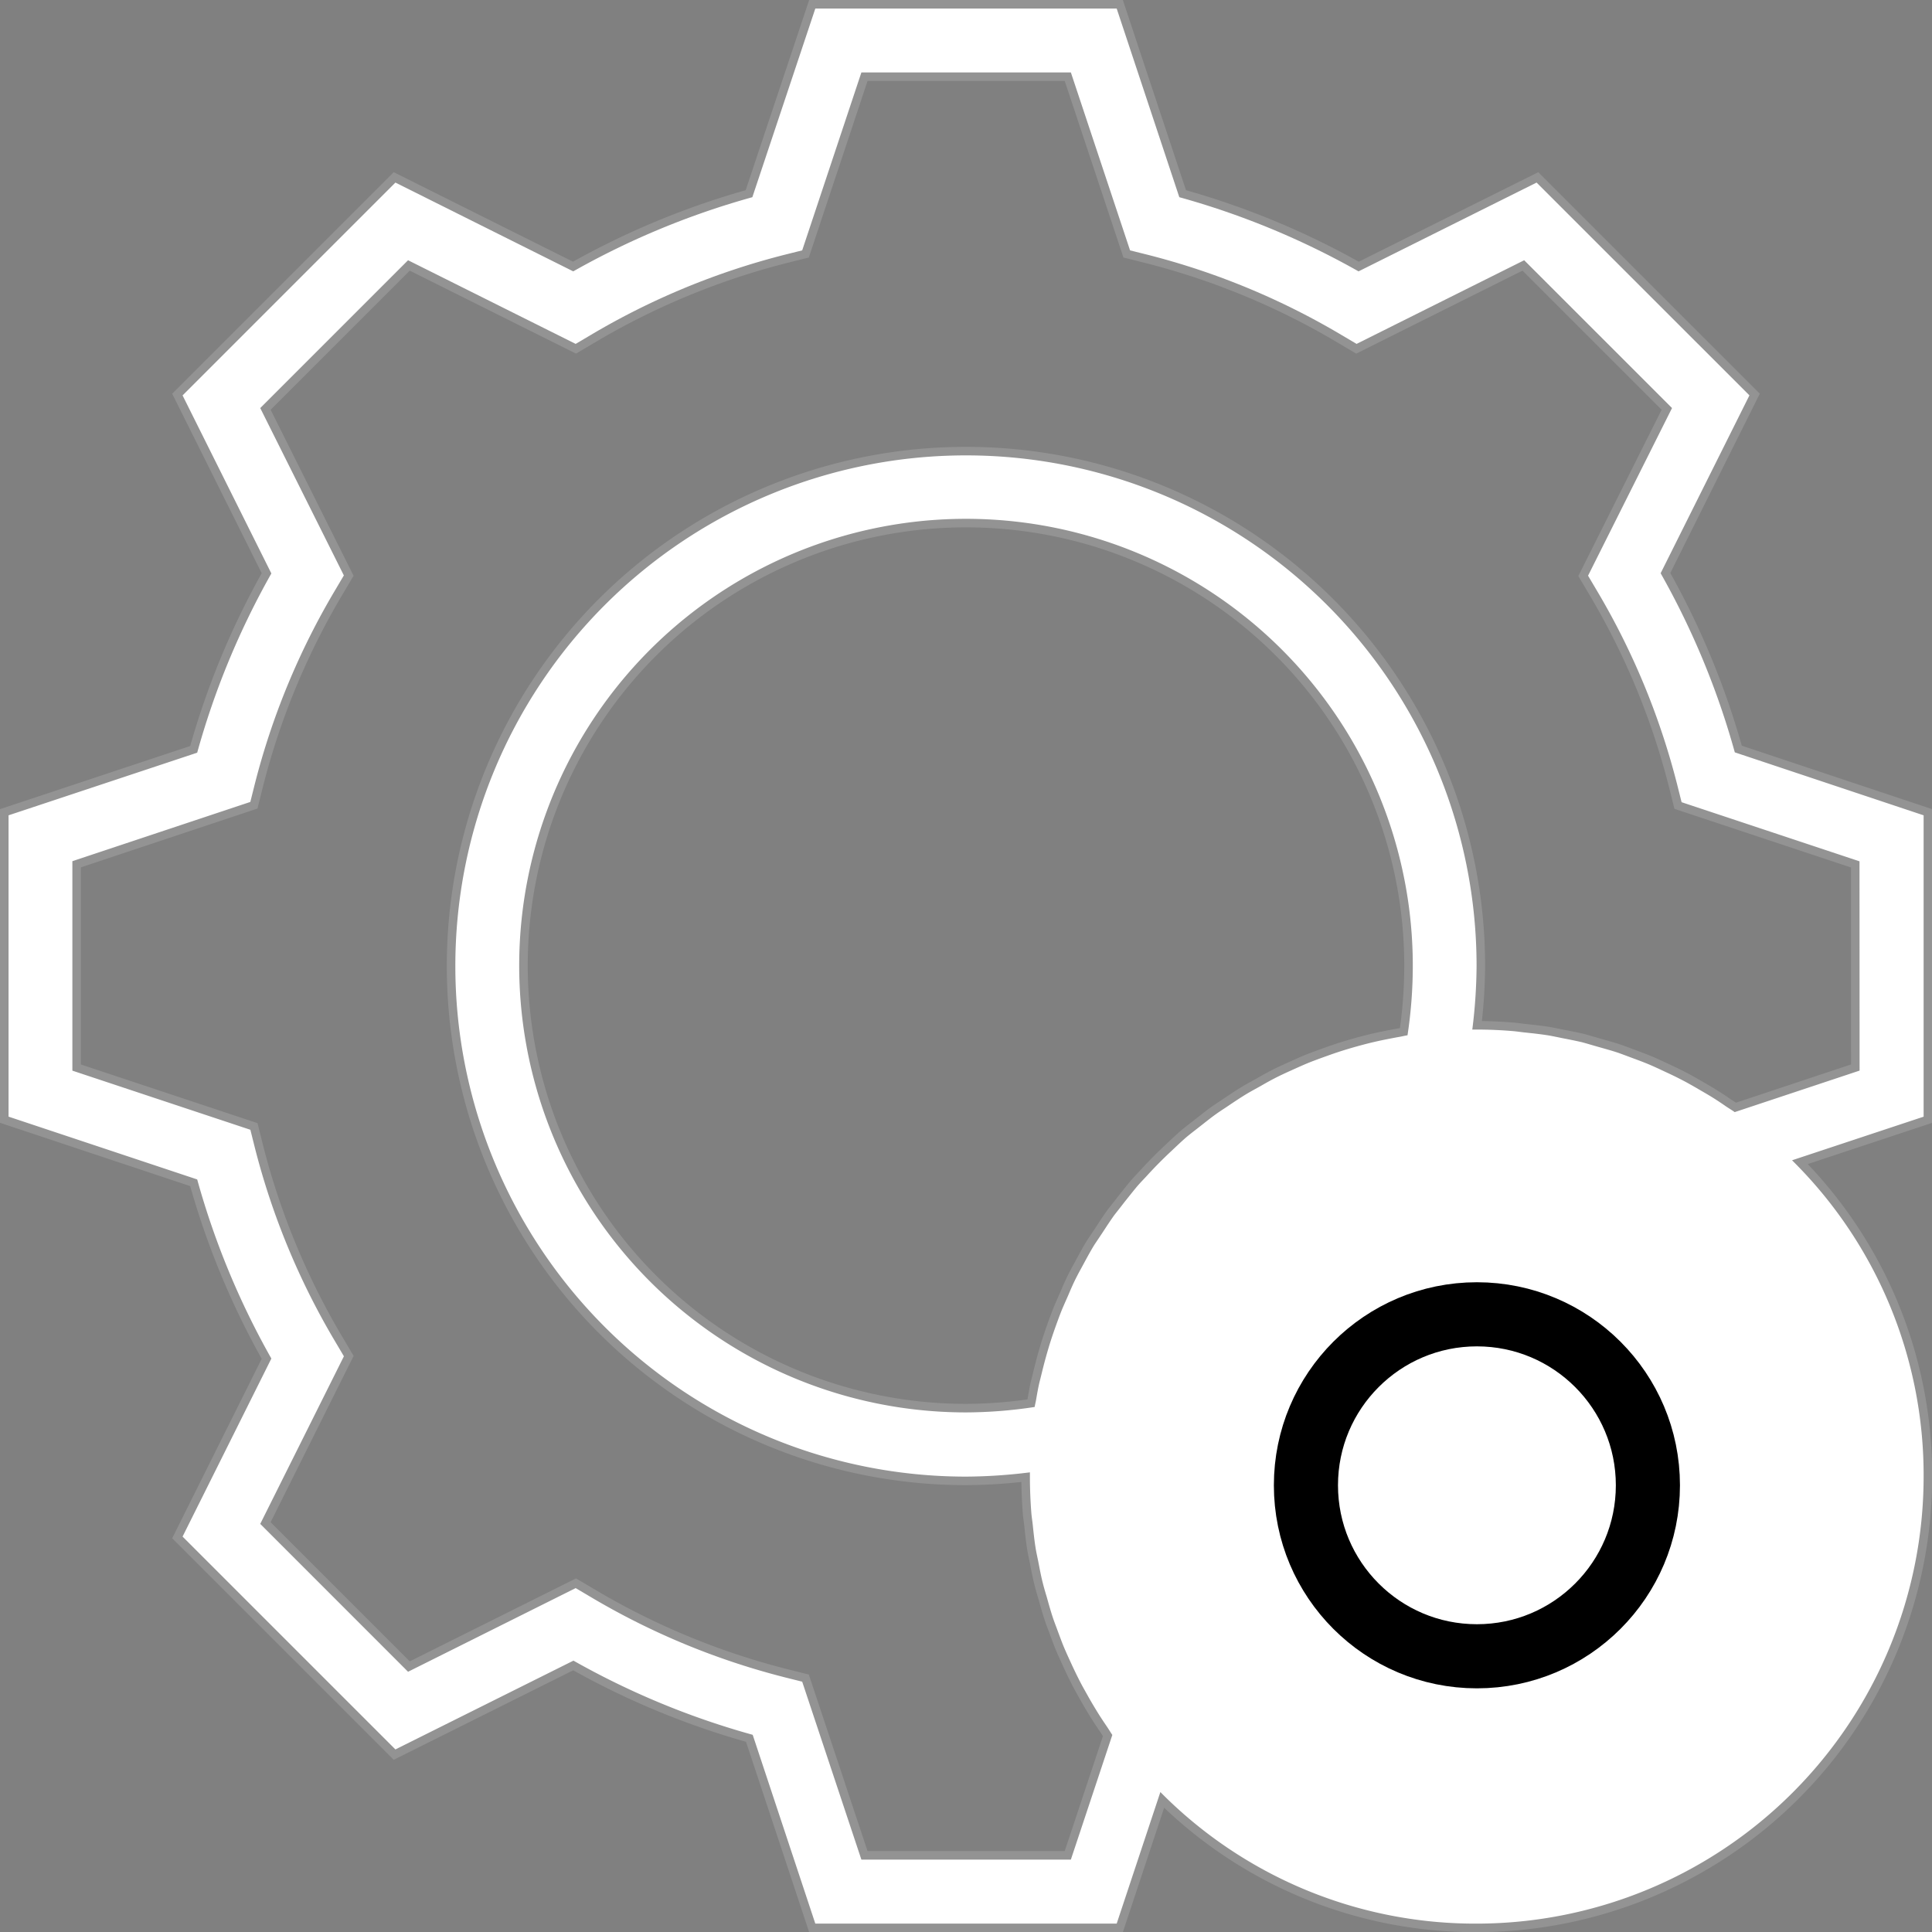 <svg xmlns="http://www.w3.org/2000/svg" width="45.196" height="45.196" viewBox="0 0 45.196 45.196">
  <rect x="0" y="0" width="45.196" height="45.196" fill="#808080" stroke="none"/>
  <g id="Used_MAchine" data-name="Used MAchine" transform="translate(-0.8 -0.8)">
    <path id="Path_104" data-name="Path 104" d="M45.8,19.873,41.383,18.4a18.609,18.609,0,0,0-1.735-4.19l2.077-4.161L36.746,5.071,32.581,7.148a18.62,18.62,0,0,0-4.193-1.735L26.923,1H19.873L18.4,5.413a18.607,18.607,0,0,0-4.19,1.735L10.05,5.071,5.071,10.05l2.077,4.165a18.62,18.62,0,0,0-1.735,4.193L1,19.873v7.049l4.413,1.469a18.606,18.606,0,0,0,1.735,4.19L5.071,36.746l4.979,4.979,4.165-2.077a18.607,18.607,0,0,0,4.193,1.735L19.873,45.8h7.05l1.022-3.078a10.346,10.346,0,0,0,7.4,3.078A10.463,10.463,0,0,0,45.8,35.343a10.346,10.346,0,0,0-3.078-7.4L45.8,26.923ZM35.343,44.3a8.969,8.969,0,0,1-8.959-8.959,7.8,7.8,0,0,1,.049-.9q.04-.4.112-.781a8.969,8.969,0,0,1,7.906-7.227h.007a7.474,7.474,0,0,1,.885-.048q.374,0,.742.03A8.936,8.936,0,0,1,44.3,35.343,8.968,8.968,0,0,1,35.343,44.3ZM33.726,25.019c-.06.009-.119.024-.179.035-.132.023-.262.049-.392.075-.157.033-.313.069-.466.11q-.193.051-.382.108-.224.068-.448.149c-.124.044-.248.089-.373.137-.149.058-.288.121-.43.185-.119.054-.238.107-.355.165-.14.069-.276.145-.412.224-.113.063-.228.124-.339.191-.133.081-.261.167-.39.253-.108.075-.217.141-.321.217-.127.091-.248.19-.373.287-.1.079-.2.154-.3.237-.123.105-.24.218-.358.329q-.284.264-.547.55c-.09.1-.183.192-.269.293-.1.121-.2.248-.3.373-.075.1-.149.19-.224.288-.095.131-.182.266-.27.4-.066.1-.134.2-.2.3-.084.137-.161.279-.238.421-.057.107-.117.212-.172.321-.075.144-.138.291-.2.438-.05.113-.1.224-.149.341-.06.149-.114.3-.167.448-.042.121-.083.242-.121.365q-.068.224-.127.448c-.035.134-.066.268-.1.4s-.061.29-.086.437c-.01.057-.025.113-.034.17a10.824,10.824,0,0,1-1.611.127A10.452,10.452,0,1,1,33.85,23.4a10.839,10.839,0,0,1-.124,1.622Zm10.576.826-2.921.971c-.065-.046-.133-.086-.2-.131-.108-.075-.218-.149-.328-.217-.126-.078-.253-.149-.38-.224-.112-.064-.224-.128-.34-.187-.132-.069-.265-.132-.4-.194-.115-.054-.23-.108-.347-.158-.138-.058-.279-.11-.42-.162-.117-.043-.233-.089-.351-.128-.149-.048-.3-.089-.448-.131-.116-.033-.231-.068-.348-.1-.158-.038-.319-.068-.479-.1-.111-.022-.224-.047-.332-.065-.182-.028-.365-.048-.549-.067-.093-.01-.185-.025-.278-.032-.275-.023-.556-.035-.839-.035h-.1a12.373,12.373,0,0,0,.1-1.493A11.945,11.945,0,1,0,23.4,35.343a12.364,12.364,0,0,0,1.493-.1v.1c0,.283.012.564.033.842.007.094.023.187.033.28.019.183.038.366.067.546.018.114.044.224.066.336.031.159.06.318.1.474.029.119.065.237.1.355.041.149.082.292.128.436.04.122.087.24.131.361.051.137.1.273.158.407s.108.241.163.361.122.258.187.385.128.235.193.352.143.248.22.373.144.224.219.335c.045.065.084.133.13.2l-.97,2.917h-4.9l-1.385-4.163-.4-.1a17.142,17.142,0,0,1-4.549-1.882l-.35-.207-3.921,1.957L6.888,36.449l1.957-3.921-.207-.35a17.141,17.141,0,0,1-1.881-4.549l-.1-.4L2.493,25.846v-4.9l4.163-1.386.1-.4a17.136,17.136,0,0,1,1.881-4.549l.207-.35L6.888,10.346l3.458-3.458,3.921,1.957.35-.207a17.143,17.143,0,0,1,4.549-1.881l.4-.1,1.385-4.163h4.9l1.385,4.163.4.1a17.138,17.138,0,0,1,4.549,1.881l.35.207,3.921-1.957,3.458,3.458L37.95,14.267l.207.35a17.144,17.144,0,0,1,1.881,4.549l.1.4L44.3,20.949Z" fill="#fff"/>
    <circle id="Ellipse_2" data-name="Ellipse 2" cx="9.5" cy="9.5" r="9.5" transform="translate(26 25.796)" fill="#fff"/>
    <path id="Path_105" data-name="Path 105" d="M45.8,19.873,41.383,18.4a18.609,18.609,0,0,0-1.735-4.19l2.077-4.161L36.746,5.071,32.581,7.148a18.62,18.62,0,0,0-4.193-1.735L26.923,1H19.873L18.4,5.413a18.607,18.607,0,0,0-4.19,1.735L10.05,5.071,5.071,10.05l2.077,4.165a18.62,18.62,0,0,0-1.735,4.193L1,19.873v7.049l4.413,1.469a18.606,18.606,0,0,0,1.735,4.19L5.071,36.746l4.979,4.979,4.165-2.077a18.607,18.607,0,0,0,4.193,1.735L19.873,45.8h7.05l1.022-3.078a10.346,10.346,0,0,0,7.4,3.078A10.463,10.463,0,0,0,45.8,35.343a10.346,10.346,0,0,0-3.078-7.4L45.8,26.923ZM35.343,44.3a8.969,8.969,0,0,1-8.959-8.959,7.8,7.8,0,0,1,.049-.9q.04-.4.112-.781a8.969,8.969,0,0,1,7.906-7.227h.007a7.474,7.474,0,0,1,.885-.048q.374,0,.742.03A8.936,8.936,0,0,1,44.3,35.343,8.968,8.968,0,0,1,35.343,44.3ZM33.726,25.019c-.06.009-.119.024-.179.035-.132.023-.262.049-.392.075-.157.033-.313.069-.466.11q-.193.051-.382.108-.224.068-.448.149c-.124.044-.248.089-.373.137-.149.058-.288.121-.43.185-.119.054-.238.107-.355.165-.14.069-.276.145-.412.224-.113.063-.228.124-.339.191-.133.081-.261.167-.39.253-.108.075-.217.141-.321.217-.127.091-.248.19-.373.287-.1.079-.2.154-.3.237-.123.105-.24.218-.358.329q-.284.264-.547.55c-.09.1-.183.192-.269.293-.1.121-.2.248-.3.373-.075.1-.149.19-.224.288-.095.131-.182.266-.27.4-.066.1-.134.2-.2.3-.084.137-.161.279-.238.421-.057.107-.117.212-.172.321-.075.144-.138.291-.2.438-.05.113-.1.224-.149.341-.06.149-.114.3-.167.448-.042.121-.083.242-.121.365q-.068.224-.127.448c-.035.134-.066.268-.1.4s-.061.29-.086.437c-.01.057-.025.113-.034.17a10.824,10.824,0,0,1-1.611.127A10.452,10.452,0,1,1,33.85,23.4a10.839,10.839,0,0,1-.124,1.622Zm10.576.826-2.921.971c-.065-.046-.133-.086-.2-.131-.108-.075-.218-.149-.328-.217-.126-.078-.253-.149-.38-.224-.112-.064-.224-.128-.34-.187-.132-.069-.265-.132-.4-.194-.115-.054-.23-.108-.347-.158-.138-.058-.279-.11-.42-.162-.117-.043-.233-.089-.351-.128-.149-.048-.3-.089-.448-.131-.116-.033-.231-.068-.348-.1-.158-.038-.319-.068-.479-.1-.111-.022-.224-.047-.332-.065-.182-.028-.365-.048-.549-.067-.093-.01-.185-.025-.278-.032-.275-.023-.556-.035-.839-.035h-.1a12.373,12.373,0,0,0,.1-1.493A11.945,11.945,0,1,0,23.4,35.343a12.364,12.364,0,0,0,1.493-.1v.1c0,.283.012.564.033.842.007.094.023.187.033.28.019.183.038.366.067.546.018.114.044.224.066.336.031.159.06.318.1.474.029.119.065.237.1.355.041.149.082.292.128.436.04.122.087.24.131.361.051.137.1.273.158.407s.108.241.163.361.122.258.187.385.128.235.193.352.143.248.22.373.144.224.219.335c.045.065.084.133.13.2l-.97,2.917h-4.9l-1.385-4.163-.4-.1a17.142,17.142,0,0,1-4.549-1.882l-.35-.207-3.921,1.957L6.888,36.449l1.957-3.921-.207-.35a17.141,17.141,0,0,1-1.881-4.549l-.1-.4L2.493,25.846v-4.9l4.163-1.386.1-.4a17.136,17.136,0,0,1,1.881-4.549l.207-.35L6.888,10.346l3.458-3.458,3.921,1.957.35-.207a17.143,17.143,0,0,1,4.549-1.881l.4-.1,1.385-4.163h4.9l1.385,4.163.4.1a17.138,17.138,0,0,1,4.549,1.881l.35.207,3.921-1.957,3.458,3.458L37.95,14.267l.207.35a17.144,17.144,0,0,1,1.881,4.549l.1.4L44.3,20.949Z" fill="none" stroke="rgba(255,255,255,0.15)" stroke-width="0.4"/>
    <g id="Ellipse_1" data-name="Ellipse 1" transform="translate(30.6 30.796)" fill="#fff" stroke="#000" stroke-width="1.5">
      <circle cx="4.75" cy="4.75" r="4.75" stroke="none"/>
      <circle cx="4.75" cy="4.75" r="4" fill="none"/>
    </g>
  </g>
</svg>
